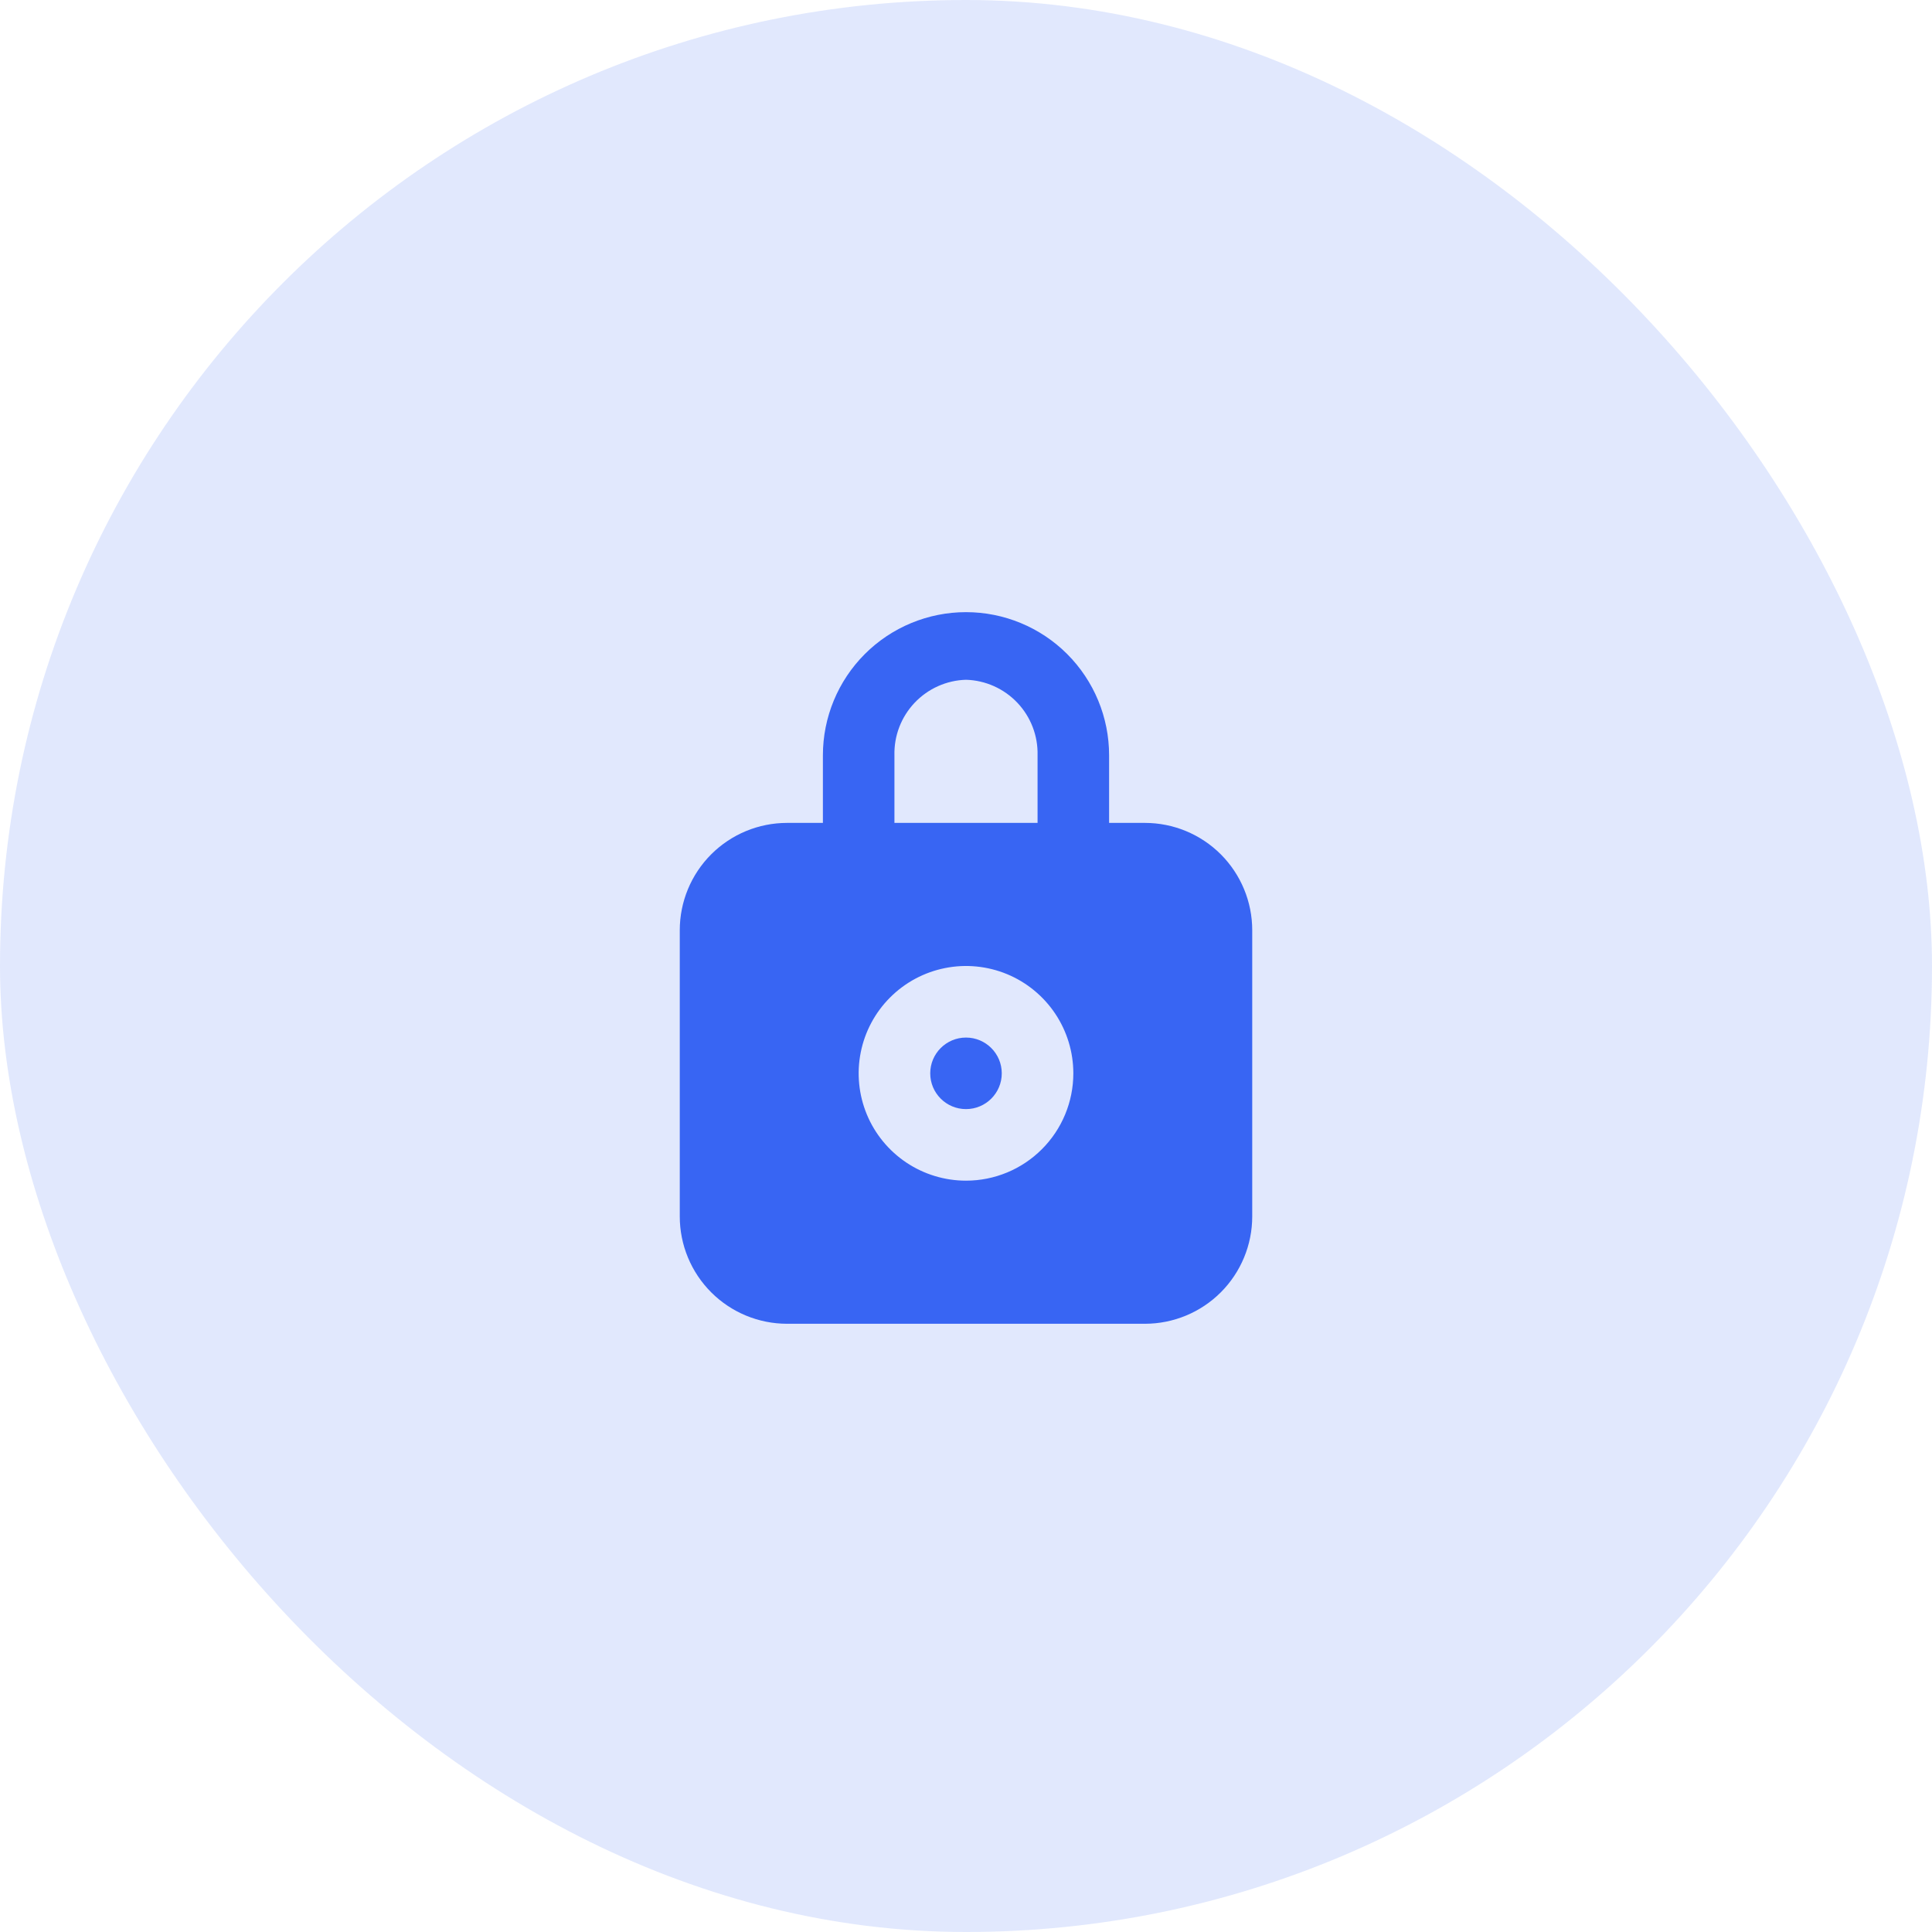 <svg width="72" height="72" viewBox="0 0 72 72" fill="none" xmlns="http://www.w3.org/2000/svg">
<rect width="72" height="72" rx="36" fill="#3865F3" fill-opacity="0.15"/>
<path d="M36 41.333C36.736 41.333 37.333 40.736 37.333 40C37.333 39.264 36.736 38.667 36 38.667C35.264 38.667 34.667 39.264 34.667 40C34.667 40.736 35.264 41.333 36 41.333Z" fill="#3865F3"/>
<path d="M42.667 30.667H41.333V28.147C41.333 26.732 40.771 25.376 39.771 24.375C38.771 23.375 37.414 22.813 36 22.813C34.586 22.813 33.229 23.375 32.229 24.375C31.229 25.376 30.667 26.732 30.667 28.147V30.667H29.333C28.272 30.667 27.255 31.088 26.505 31.838C25.755 32.588 25.333 33.606 25.333 34.667V45.333C25.333 46.394 25.755 47.412 26.505 48.162C27.255 48.912 28.272 49.333 29.333 49.333H42.667C43.727 49.333 44.745 48.912 45.495 48.162C46.245 47.412 46.667 46.394 46.667 45.333V34.667C46.667 33.606 46.245 32.588 45.495 31.838C44.745 31.088 43.727 30.667 42.667 30.667ZM33.333 28.147C33.315 27.42 33.586 26.717 34.086 26.189C34.586 25.662 35.274 25.354 36 25.333C36.726 25.354 37.414 25.662 37.914 26.189C38.414 26.717 38.685 27.42 38.667 28.147V30.667H33.333V28.147ZM36 44C35.209 44 34.435 43.765 33.778 43.326C33.12 42.886 32.607 42.262 32.304 41.531C32.002 40.8 31.922 39.996 32.077 39.22C32.231 38.444 32.612 37.731 33.172 37.172C33.731 36.612 34.444 36.231 35.22 36.077C35.995 35.922 36.8 36.002 37.531 36.304C38.262 36.607 38.886 37.12 39.326 37.778C39.765 38.435 40 39.209 40 40C40 41.061 39.579 42.078 38.828 42.828C38.078 43.579 37.061 44 36 44Z" fill="#3865F3"/>
</svg>
